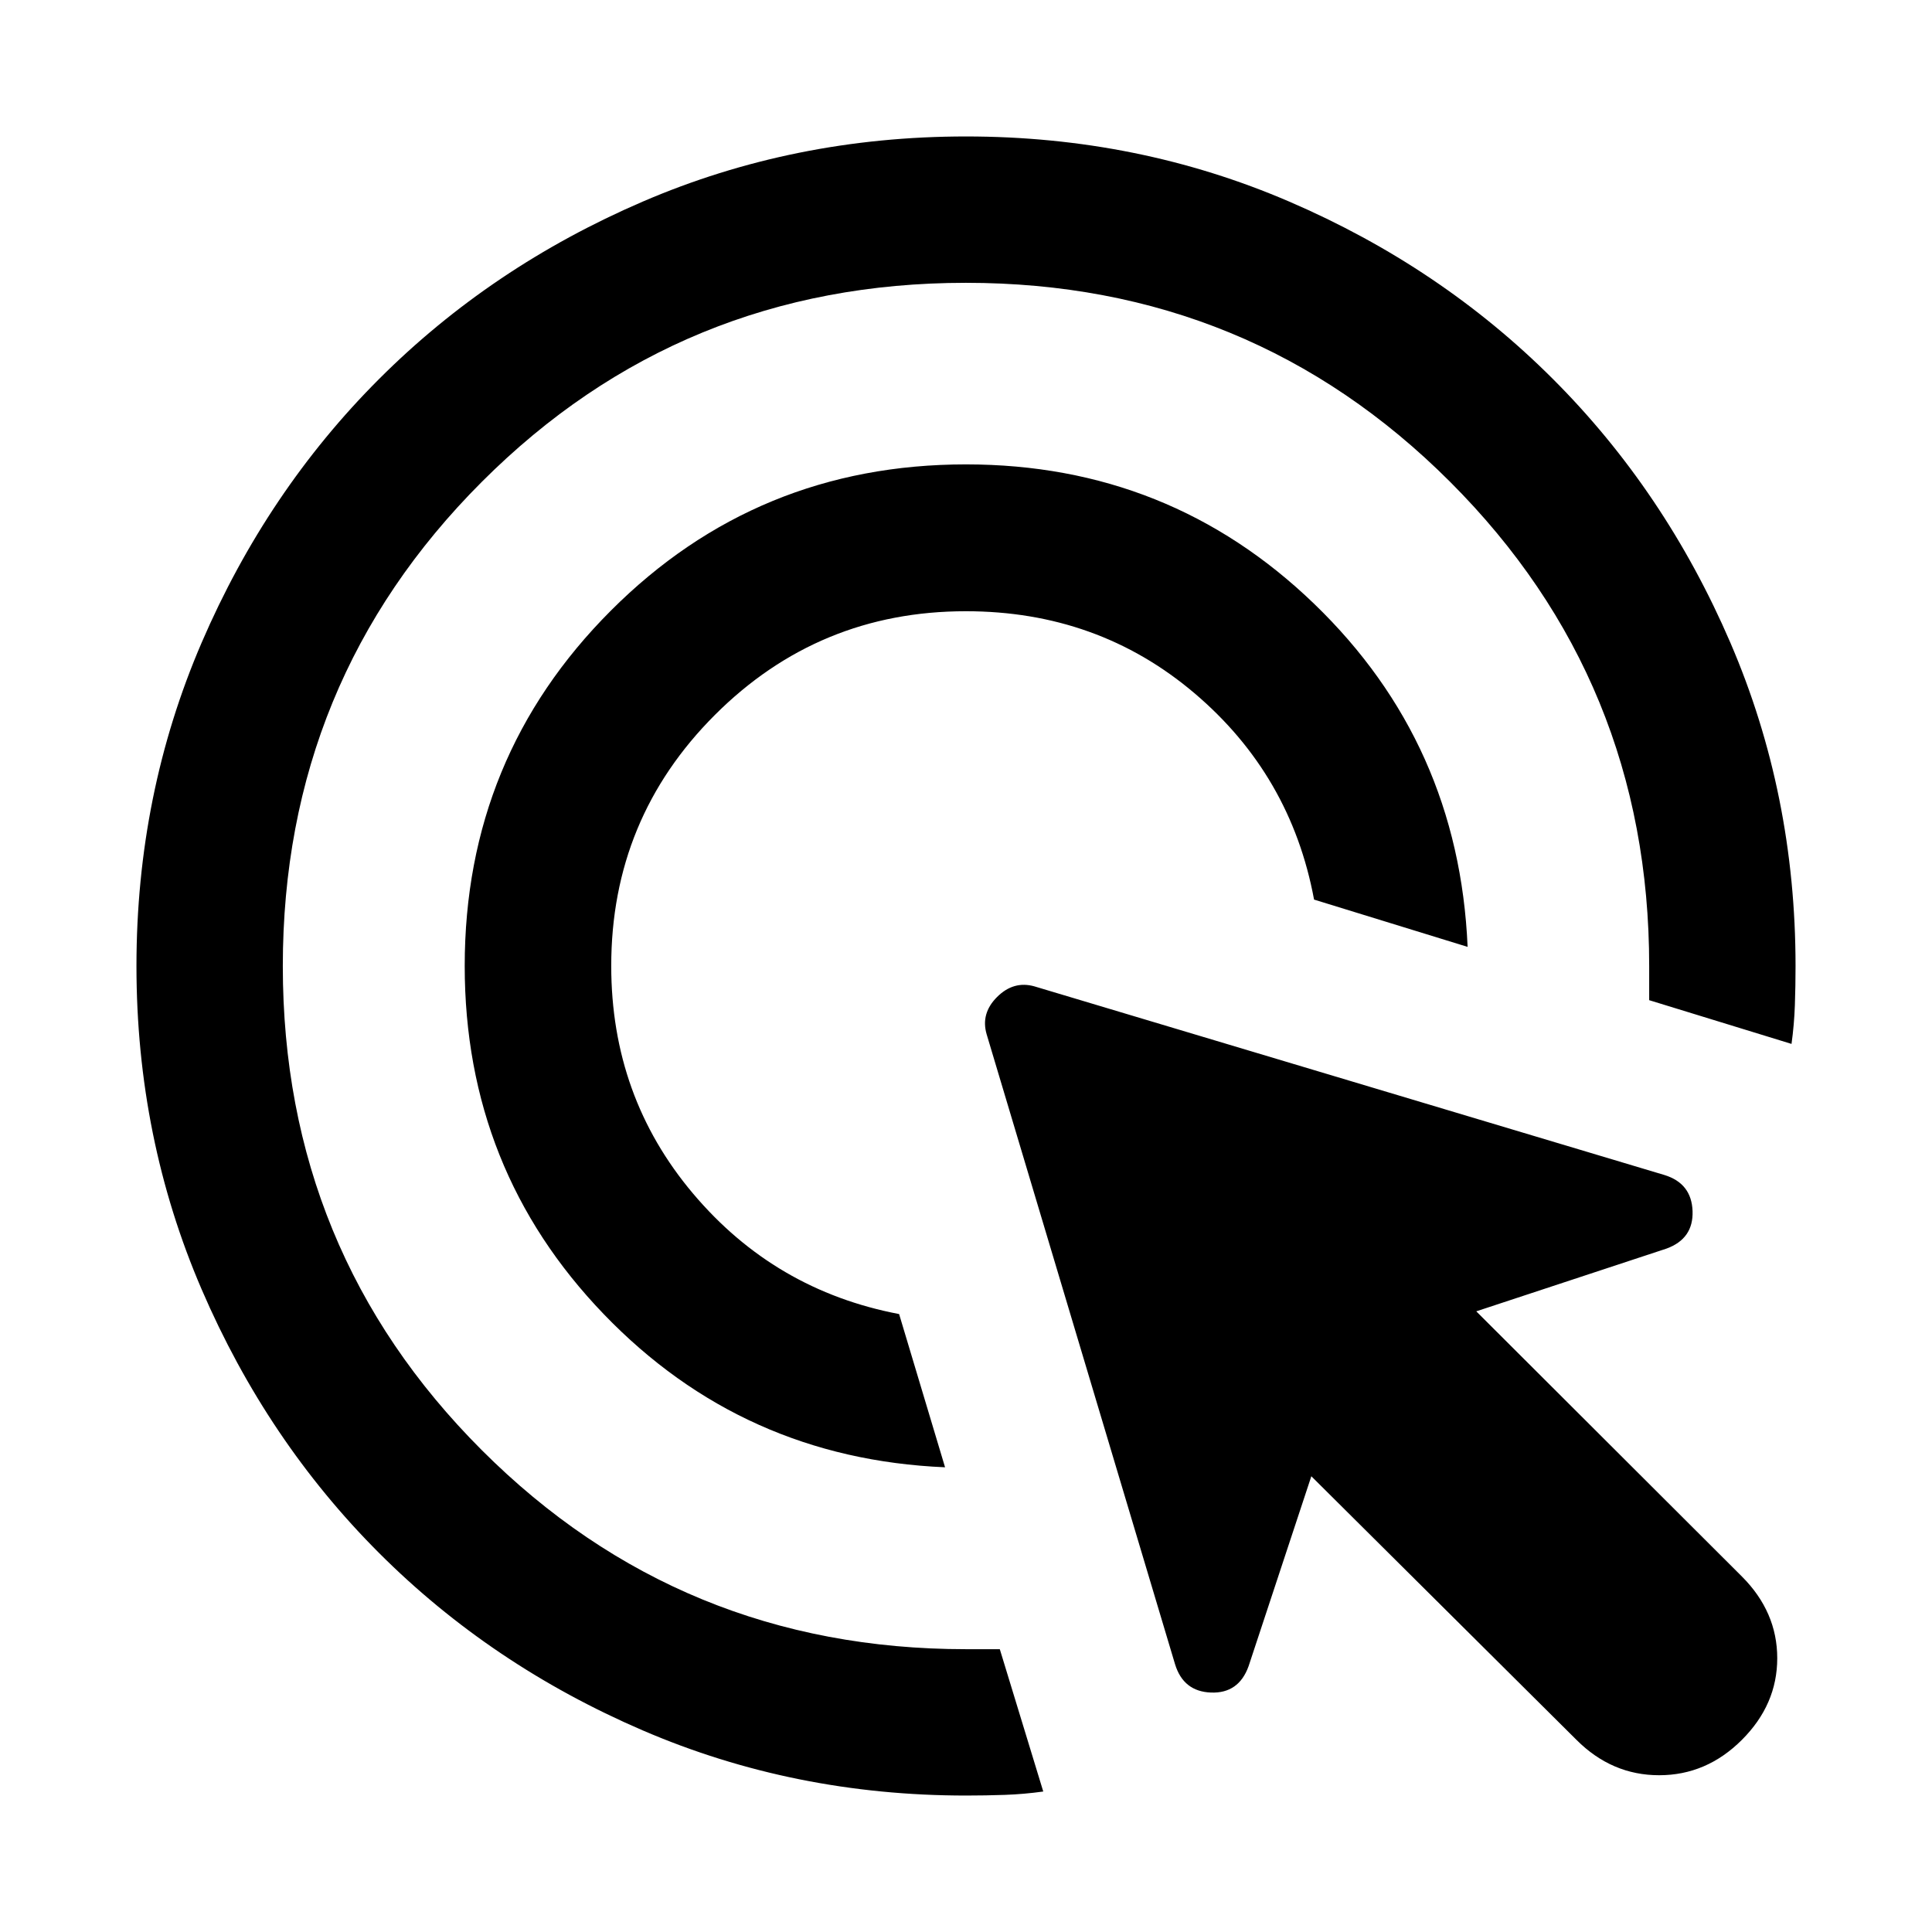 <svg xmlns="http://www.w3.org/2000/svg" height="40" viewBox="0 -960 960 960" width="40"><path d="M469.594-230.913q-100.464-4.282-169.572-76.072-69.109-71.79-69.109-173.078 0-103.787 72.591-176.485 72.59-72.699 176.496-72.699 101.166 0 173.025 69.309 71.859 69.308 76.222 170.438L652.95-513q-11.507-61.942-59.504-102.613-47.996-40.67-113.514-40.67-73.144 0-124.679 51.504-51.536 51.503-51.536 124.737 0 64.928 40.631 113.087 40.63 48.158 102.413 59.905l22.833 76.137Zm48.797 161.109q-9.597 1.333-19.076 1.666-9.478.334-19.315.334-85.471 0-160.698-32.402-75.226-32.402-130.96-88.136-55.734-55.734-88.136-130.96Q67.804-394.529 67.804-480t32.402-160.698q32.402-75.226 88.136-130.96 55.734-55.734 130.96-88.136Q394.529-892.196 480-892.196t160.698 32.402q75.226 32.402 130.96 88.136 55.734 55.734 88.136 130.96Q892.196-565.471 892.196-480q0 9.85-.333 19.461-.334 9.612-1.667 19.249l-70.725-21.727V-480q0-141.669-98.912-240.57-98.913-98.901-240.598-98.901-141.686 0-240.559 98.912-98.874 98.913-98.874 240.598 0 141.686 98.902 240.559 98.901 98.874 240.57 98.874H496.797l21.594 70.724Zm264.964-25.653L651.594-226.456l-31.181 94.384q-4.906 13.594-18.652 13.094-13.746-.5-17.891-14.094l-93.595-312.943q-3.065-10.355 5.145-18.565 8.21-8.21 18.565-5.304l313.102 93.754q13.435 4.145 13.935 17.891.5 13.746-12.935 18.652l-94.543 31.181 132 131.761q17.558 17.584 17.558 40.607 0 23.024-17.581 40.582-17.58 17.558-41.094 17.558-23.514 0-41.072-17.559Z"/></svg>